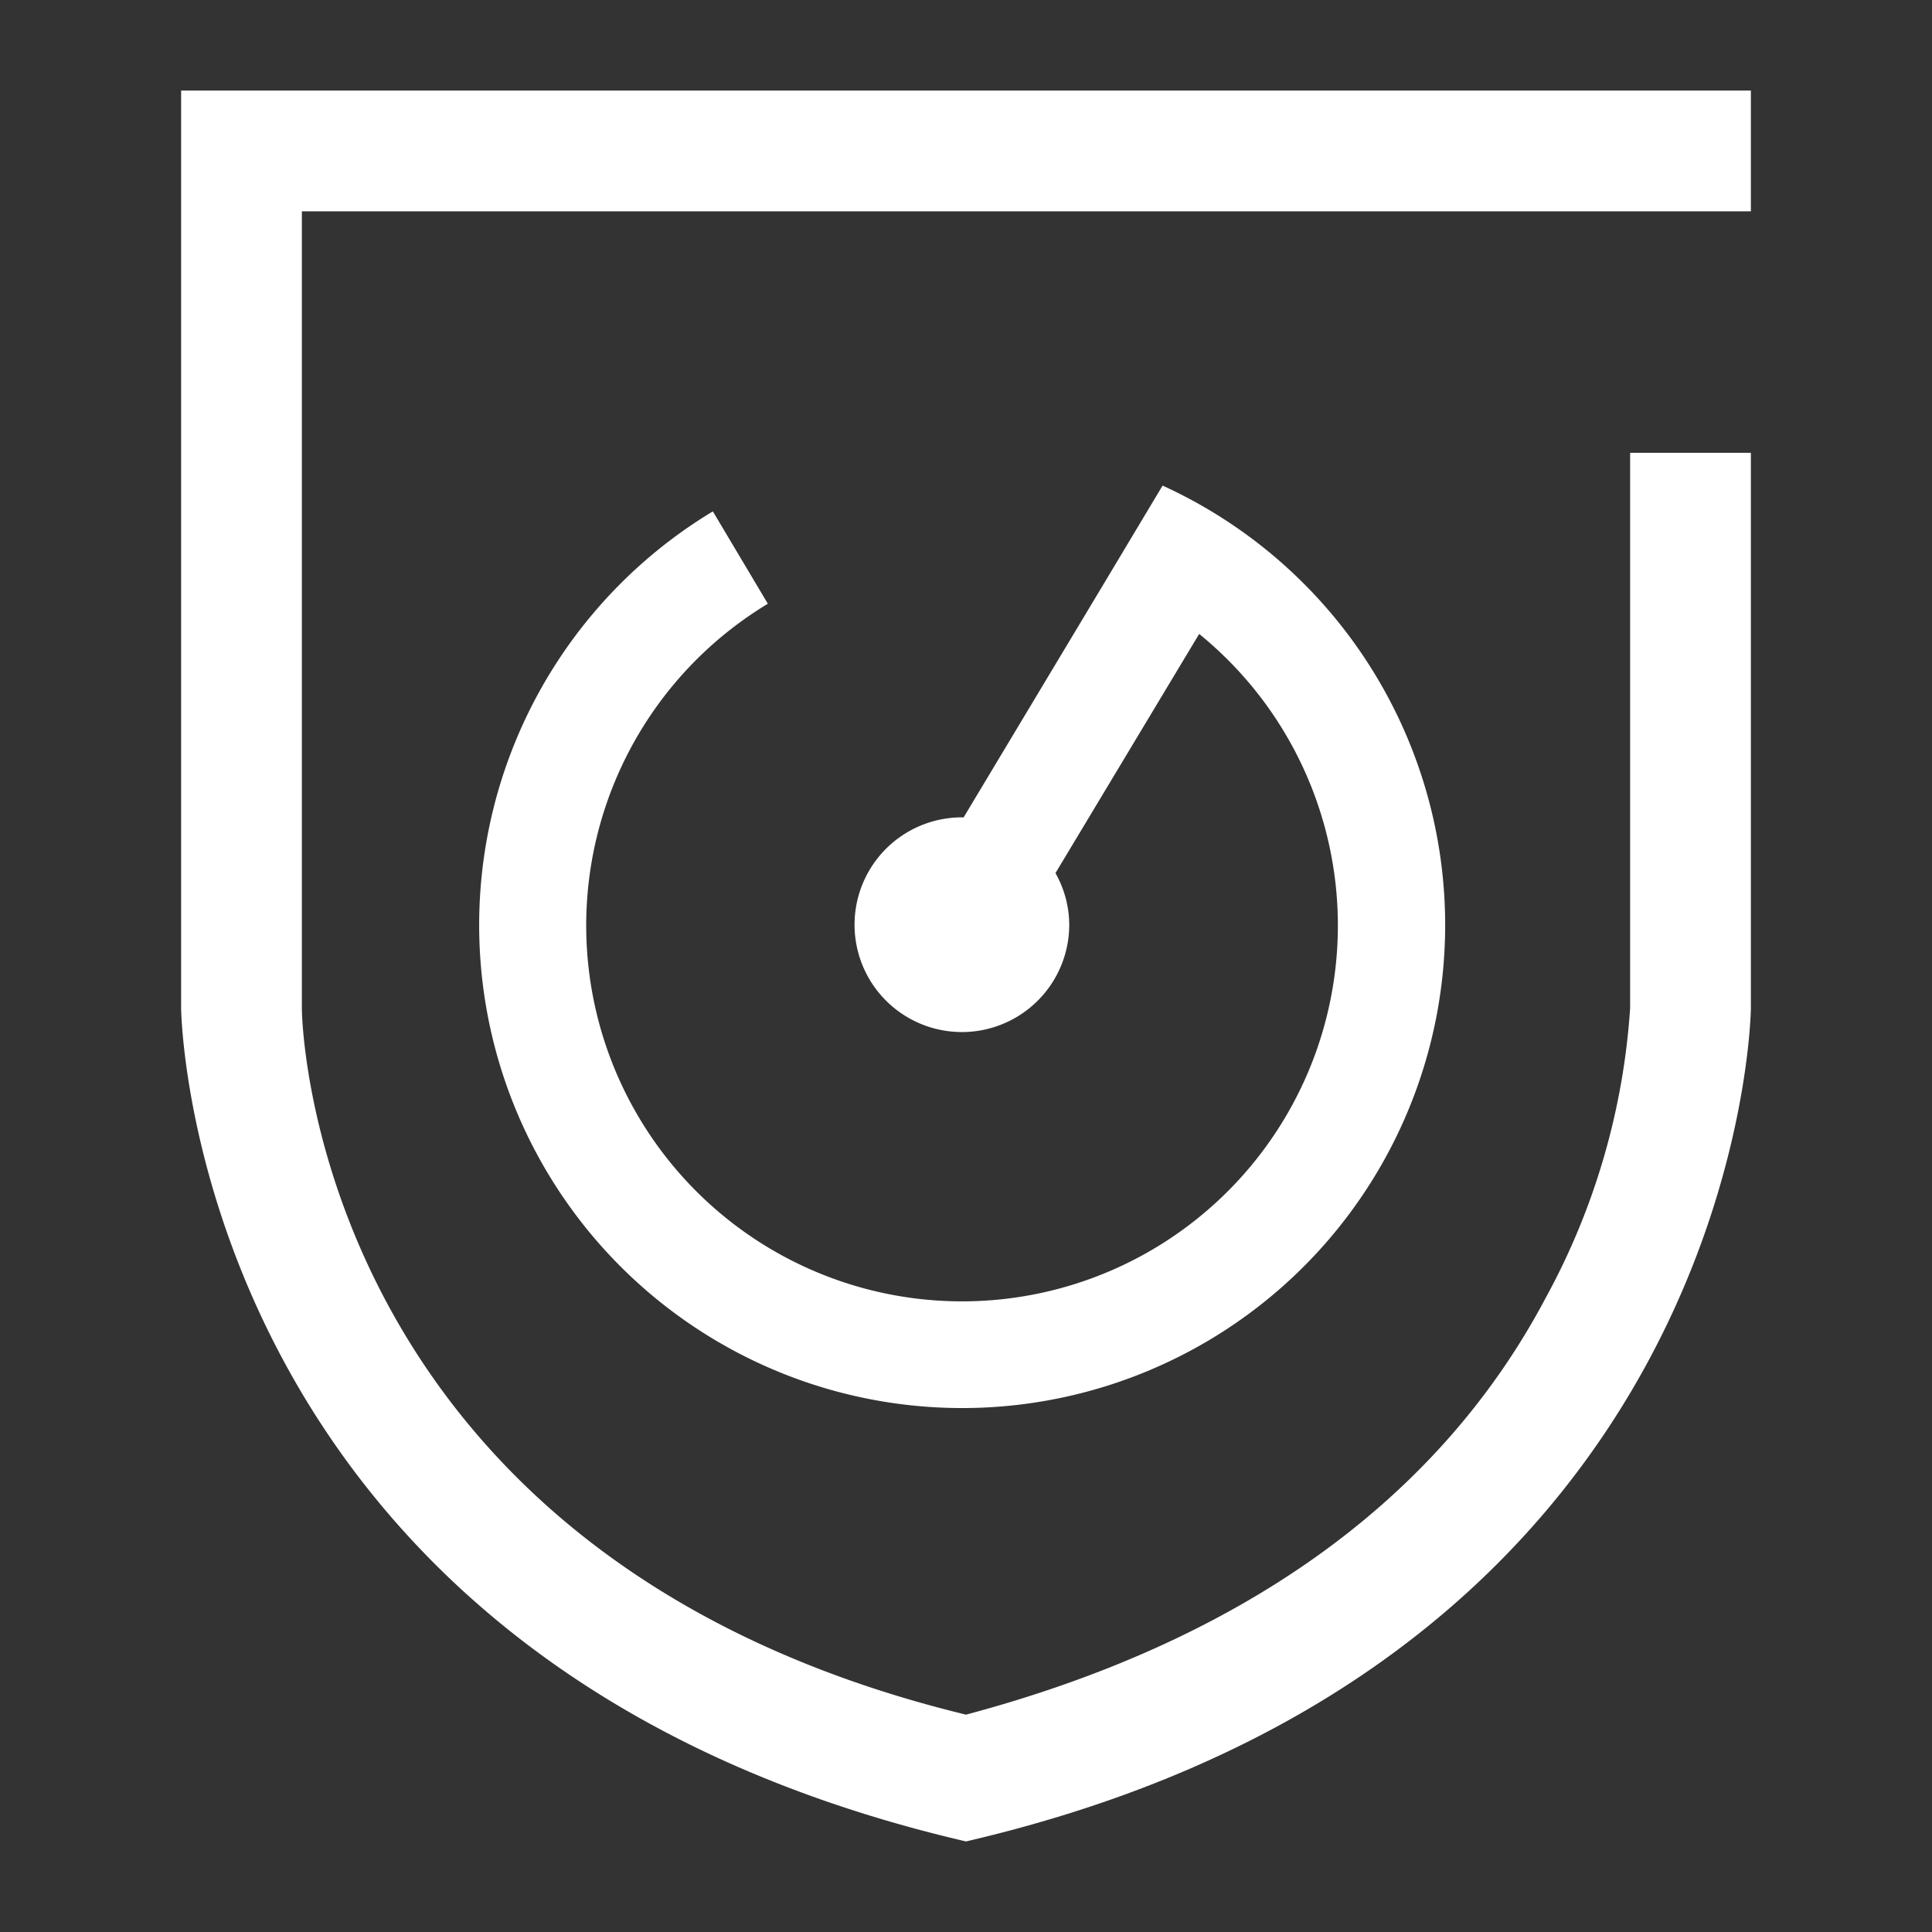 <svg xmlns="http://www.w3.org/2000/svg" width="32" height="32" viewBox="0 0 32 32">
  <rect x="0" y="0" width="32" height="32" fill="#333333" stroke="none"/>
  <title>12网站安全监测32x32白色</title>
  <g>
    <path d="M29,3.5v-2H3V16.7s.1,10.8,13,13.8c12.9-3,13-13.8,13-13.8V7.5H27v9.2a11.583,11.583,0,0,1-1.4,4.8c-1.8,3.4-5.1,5.7-9.6,6.9C5.3,25.8,5,17.1,5,16.7V3.5Z" style="fill: #fff"/>
    <path d="M19.256,8.043l-.918,1.533h0l-2.377,3.962c-.01,0-.019,0-.029,0a1.778,1.778,0,1,0,1.778,1.778,1.757,1.757,0,0,0-.228-.855L19.862,10.5a6.225,6.225,0,1,1-7.144-.5L11.807,8.47a8,8,0,1,0,7.449-.427Z" style="fill: #fff"/>
  </g>
</svg>
